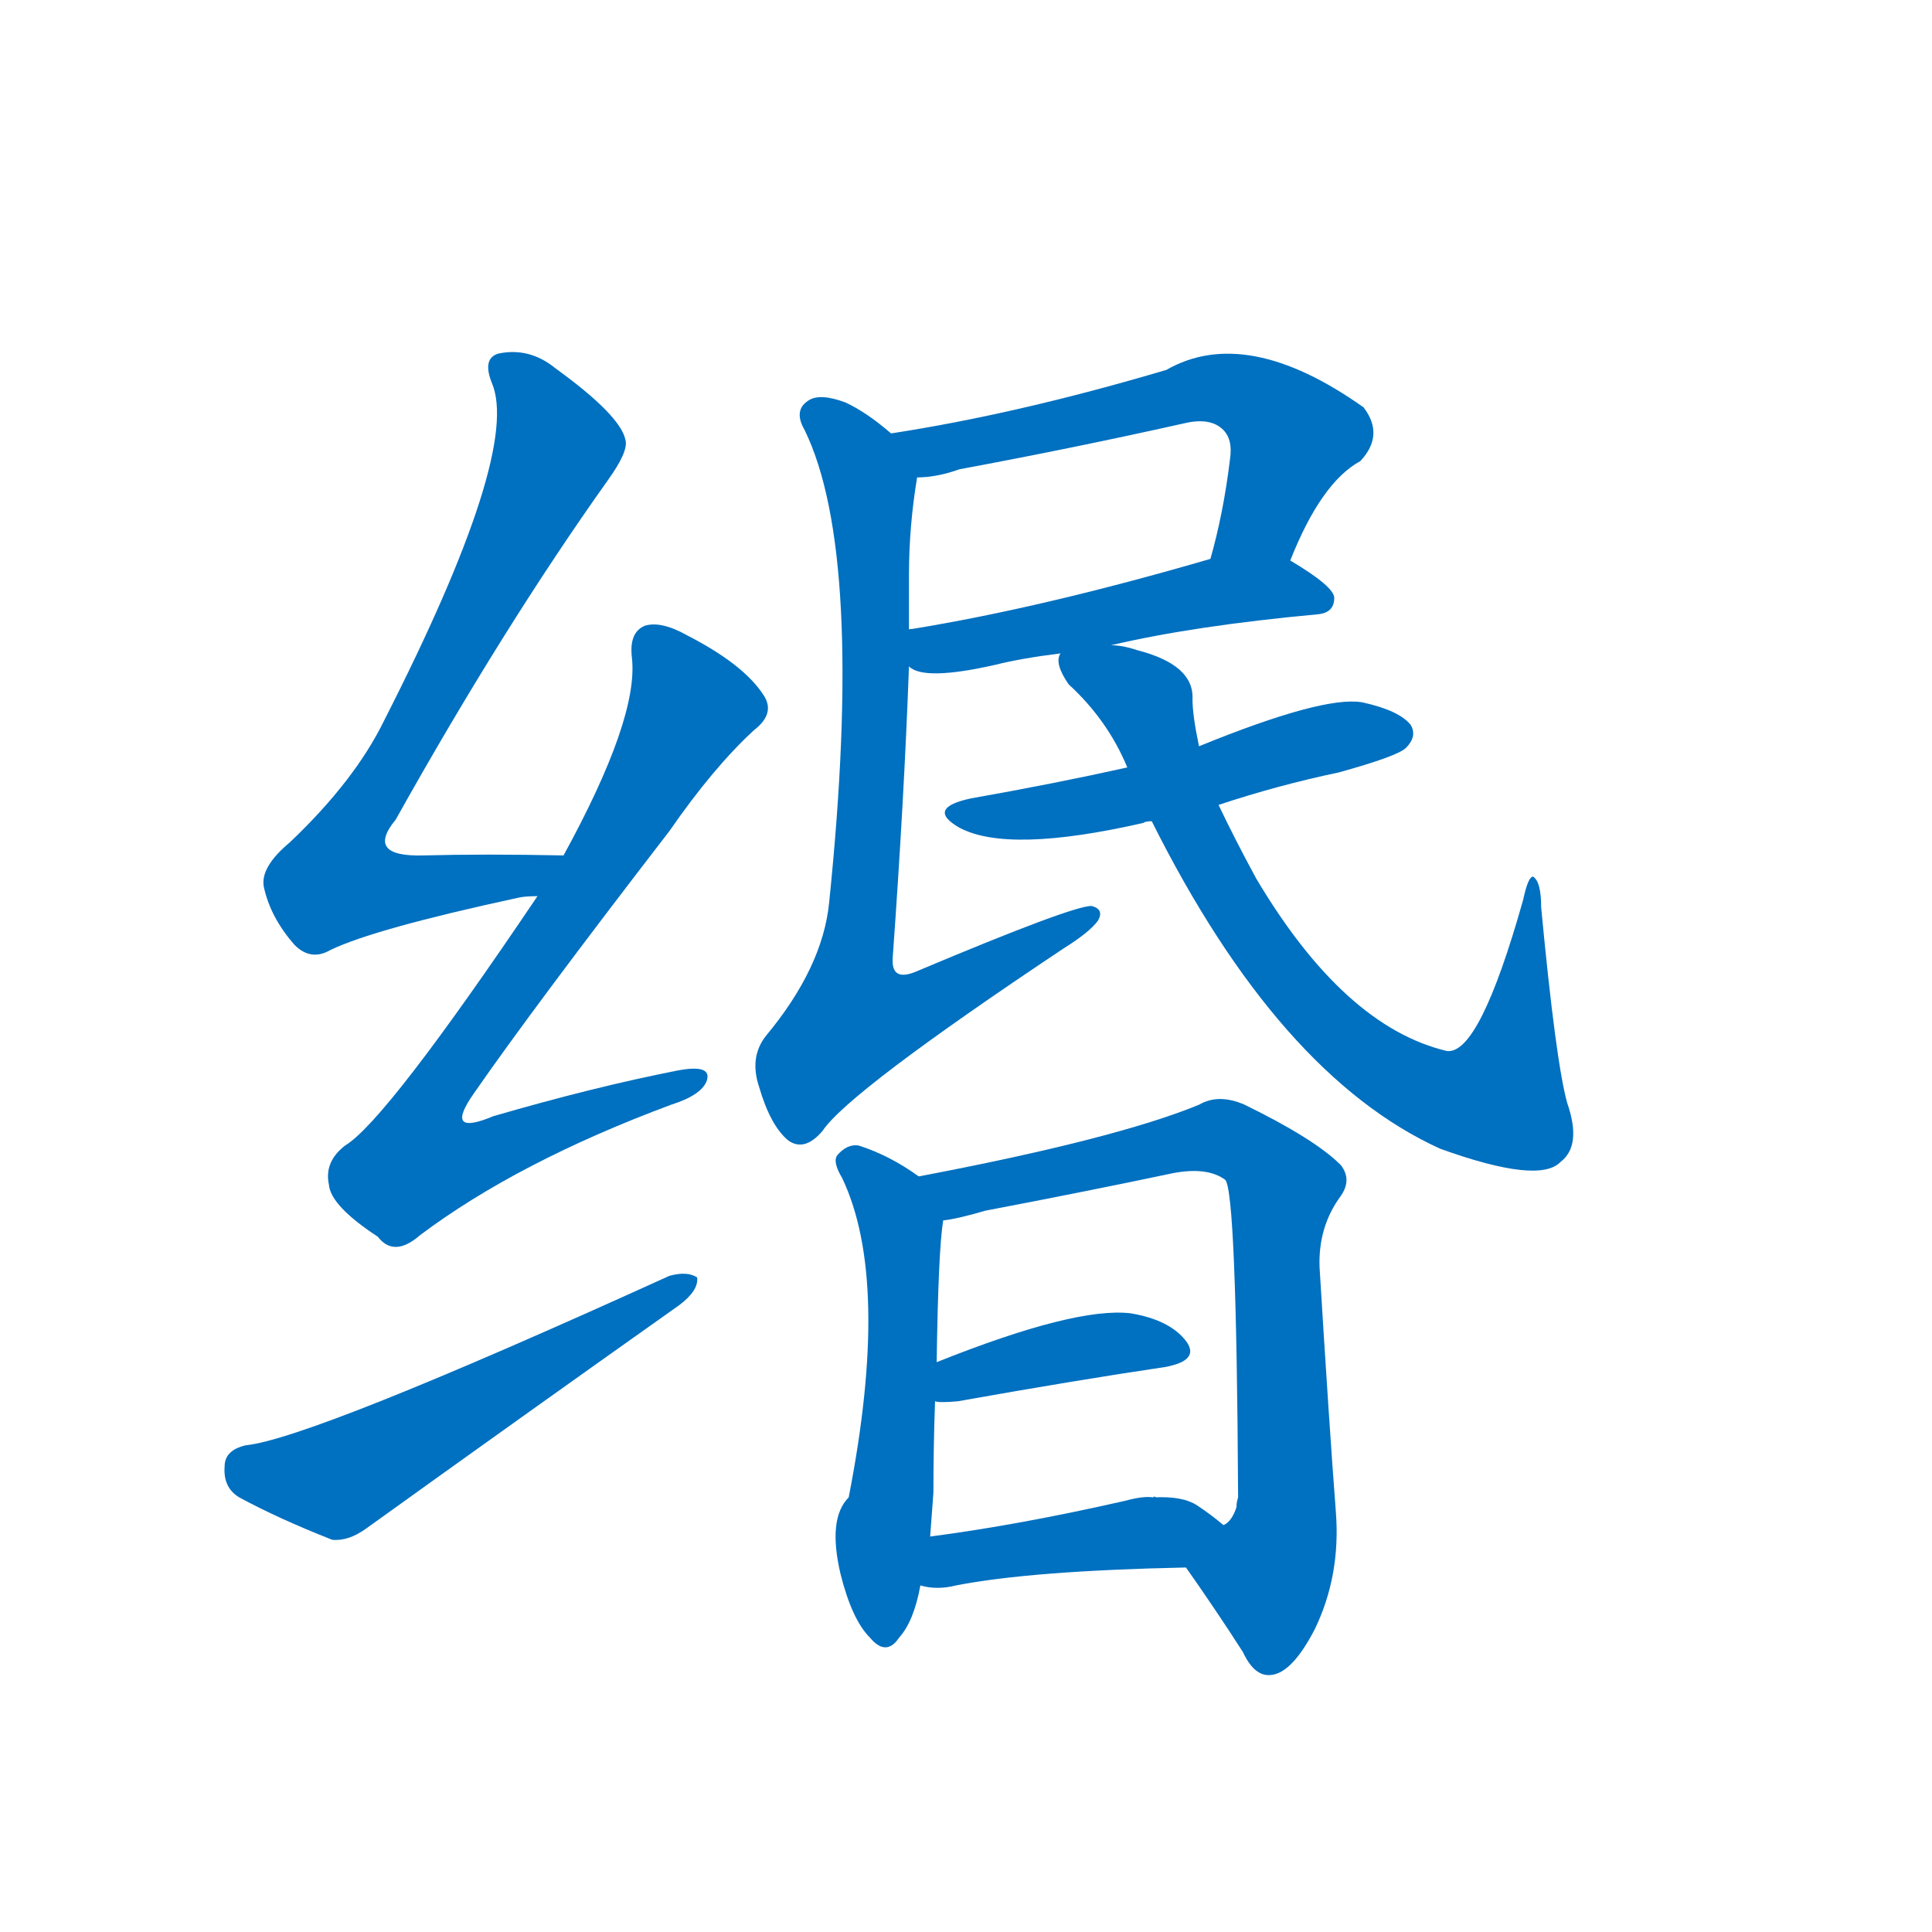 <svg width='83' height='83' >
                                <g transform="translate(3, 70) scale(0.07, -0.07)">
                                    <!-- 先将完整的字以灰色字体绘制完成，层级位于下面 -->
                                                                        <path d="M 303 475 Q 255 476 217 475 Q 181 474 200 497 Q 266 615 330 705 Q 343 723 341 730 Q 338 745 298 774 Q 282 787 263 783 Q 253 780 259 765 Q 277 723 193 558 Q 175 521 135 483 Q 117 468 119 456 Q 123 437 138 420 Q 148 410 160 417 Q 187 430 275 449 Q 279 450 287 450 C 317 454 333 474 303 475 Z" style="fill: #0070C0;"></path>
                                                                        <path d="M 287 450 Q 194 312 169 297 Q 156 287 159 273 Q 160 260 189 241 Q 199 228 215 242 Q 275 287 369 322 Q 388 328 391 337 Q 394 347 373 343 Q 322 333 260 315 Q 229 302 248 329 Q 284 381 368 490 Q 395 529 420 552 Q 433 562 426 573 Q 414 592 379 610 Q 363 619 353 616 Q 343 612 345 596 Q 349 559 303 475 L 287 450 Z" style="fill: #0070C0;"></path>
                                                                        <path d="M 108 113 Q 95 110 95 100 Q 94 87 104 81 Q 128 68 161 55 Q 171 54 182 62 Q 278 131 374 199 Q 386 208 385 216 Q 379 220 368 217 Q 148 117 108 113 Z" style="fill: #0070C0;"></path>
                                                                        <path d="M 749 656 Q 768 704 792 717 Q 807 733 794 750 Q 722 801 673 773 Q 582 746 504 734 C 474 729 490 704 520 707 Q 532 707 546 712 Q 616 725 683 740 Q 699 744 707 737 Q 714 731 712 718 Q 708 685 700 657 C 692 628 737 628 749 656 Z" style="fill: #0070C0;"></path>
                                                                        <path d="M 639 604 Q 690 616 766 623 Q 776 624 776 633 Q 776 640 749 656 C 732 666 729 665 700 657 Q 597 627 517 614 Q 514 614 515 613 C 486 606 488 604 515 591 Q 524 582 568 592 Q 584 596 608 599 L 639 604 Z" style="fill: #0070C0;"></path>
                                                                        <path d="M 504 734 Q 489 747 476 753 Q 460 759 453 754 Q 444 748 451 736 Q 488 660 466 446 Q 462 406 427 364 Q 417 351 423 333 Q 430 309 441 300 Q 451 293 462 306 Q 478 330 610 418 Q 626 428 631 435 Q 635 442 627 444 Q 615 444 520 404 Q 504 397 505 412 Q 512 509 515 591 L 515 613 Q 515 631 515 647 Q 515 677 520 707 C 522 720 522 720 504 734 Z" style="fill: #0070C0;"></path>
                                                                        <path d="M 705 506 Q 741 518 779 526 Q 815 536 820 541 Q 827 548 823 555 Q 816 564 793 569 Q 769 573 693 542 L 649 529 Q 604 519 553 510 Q 525 504 546 492 Q 576 476 659 495 Q 660 496 664 496 L 705 506 Z" style="fill: #0070C0;"></path>
                                                                        <path d="M 664 496 Q 742 340 841 295 Q 902 273 915 287 Q 928 297 919 323 Q 912 348 903 443 Q 903 459 898 462 Q 895 462 892 448 Q 865 352 845 355 Q 782 370 728 461 Q 715 485 705 506 L 693 542 Q 689 561 689 571 Q 690 592 655 601 Q 646 604 639 604 C 610 610 606 610 608 599 Q 604 593 613 580 Q 637 558 649 529 L 664 496 Z" style="fill: #0070C0;"></path>
                                                                        <path d="M 521 278 Q 503 291 484 297 Q 477 298 471 291 Q 468 287 474 277 Q 504 214 478 81 Q 465 68 473 34 Q 480 6 491 -5 Q 501 -17 509 -5 Q 518 5 522 27 L 528 57 Q 529 70 530 84 Q 530 112 531 140 L 532 164 Q 533 233 536 251 C 538 267 538 267 521 278 Z" style="fill: #0070C0;"></path>
                                                                        <path d="M 685 38 Q 704 11 720 -14 Q 727 -29 737 -28 Q 750 -27 764 0 Q 780 33 777 72 Q 773 124 767 222 Q 766 247 780 266 Q 787 276 780 285 Q 764 301 721 322 Q 705 329 693 322 Q 642 301 521 278 C 492 272 507 245 536 251 Q 545 252 562 257 Q 625 269 677 280 Q 698 284 709 276 Q 716 270 717 81 Q 716 78 716 75 Q 713 66 708 64 C 693 38 681 44 685 38 Z" style="fill: #0070C0;"></path>
                                                                        <path d="M 531 140 Q 534 139 545 140 Q 618 153 672 161 Q 694 165 685 177 Q 675 190 651 194 Q 617 198 532 164 C 504 153 501 143 531 140 Z" style="fill: #0070C0;"></path>
                                                                        <path d="M 522 27 Q 532 24 544 27 Q 590 36 685 38 C 715 39 731 45 708 64 Q 701 70 692 76 Q 683 82 665 81 Q 665 82 667 81 Q 668 81 665 81 Q 659 82 648 79 Q 582 64 528 57 C 498 53 493 33 522 27 Z" style="fill: #0070C0;"></path>
                                    
                                    
                                                                                                                                                                                                                                                                                                                                                                                                                                                                                                                                                                                                                                                                                                                                                                                                                                                                                                                                                                                                                            </g>
                            </svg>